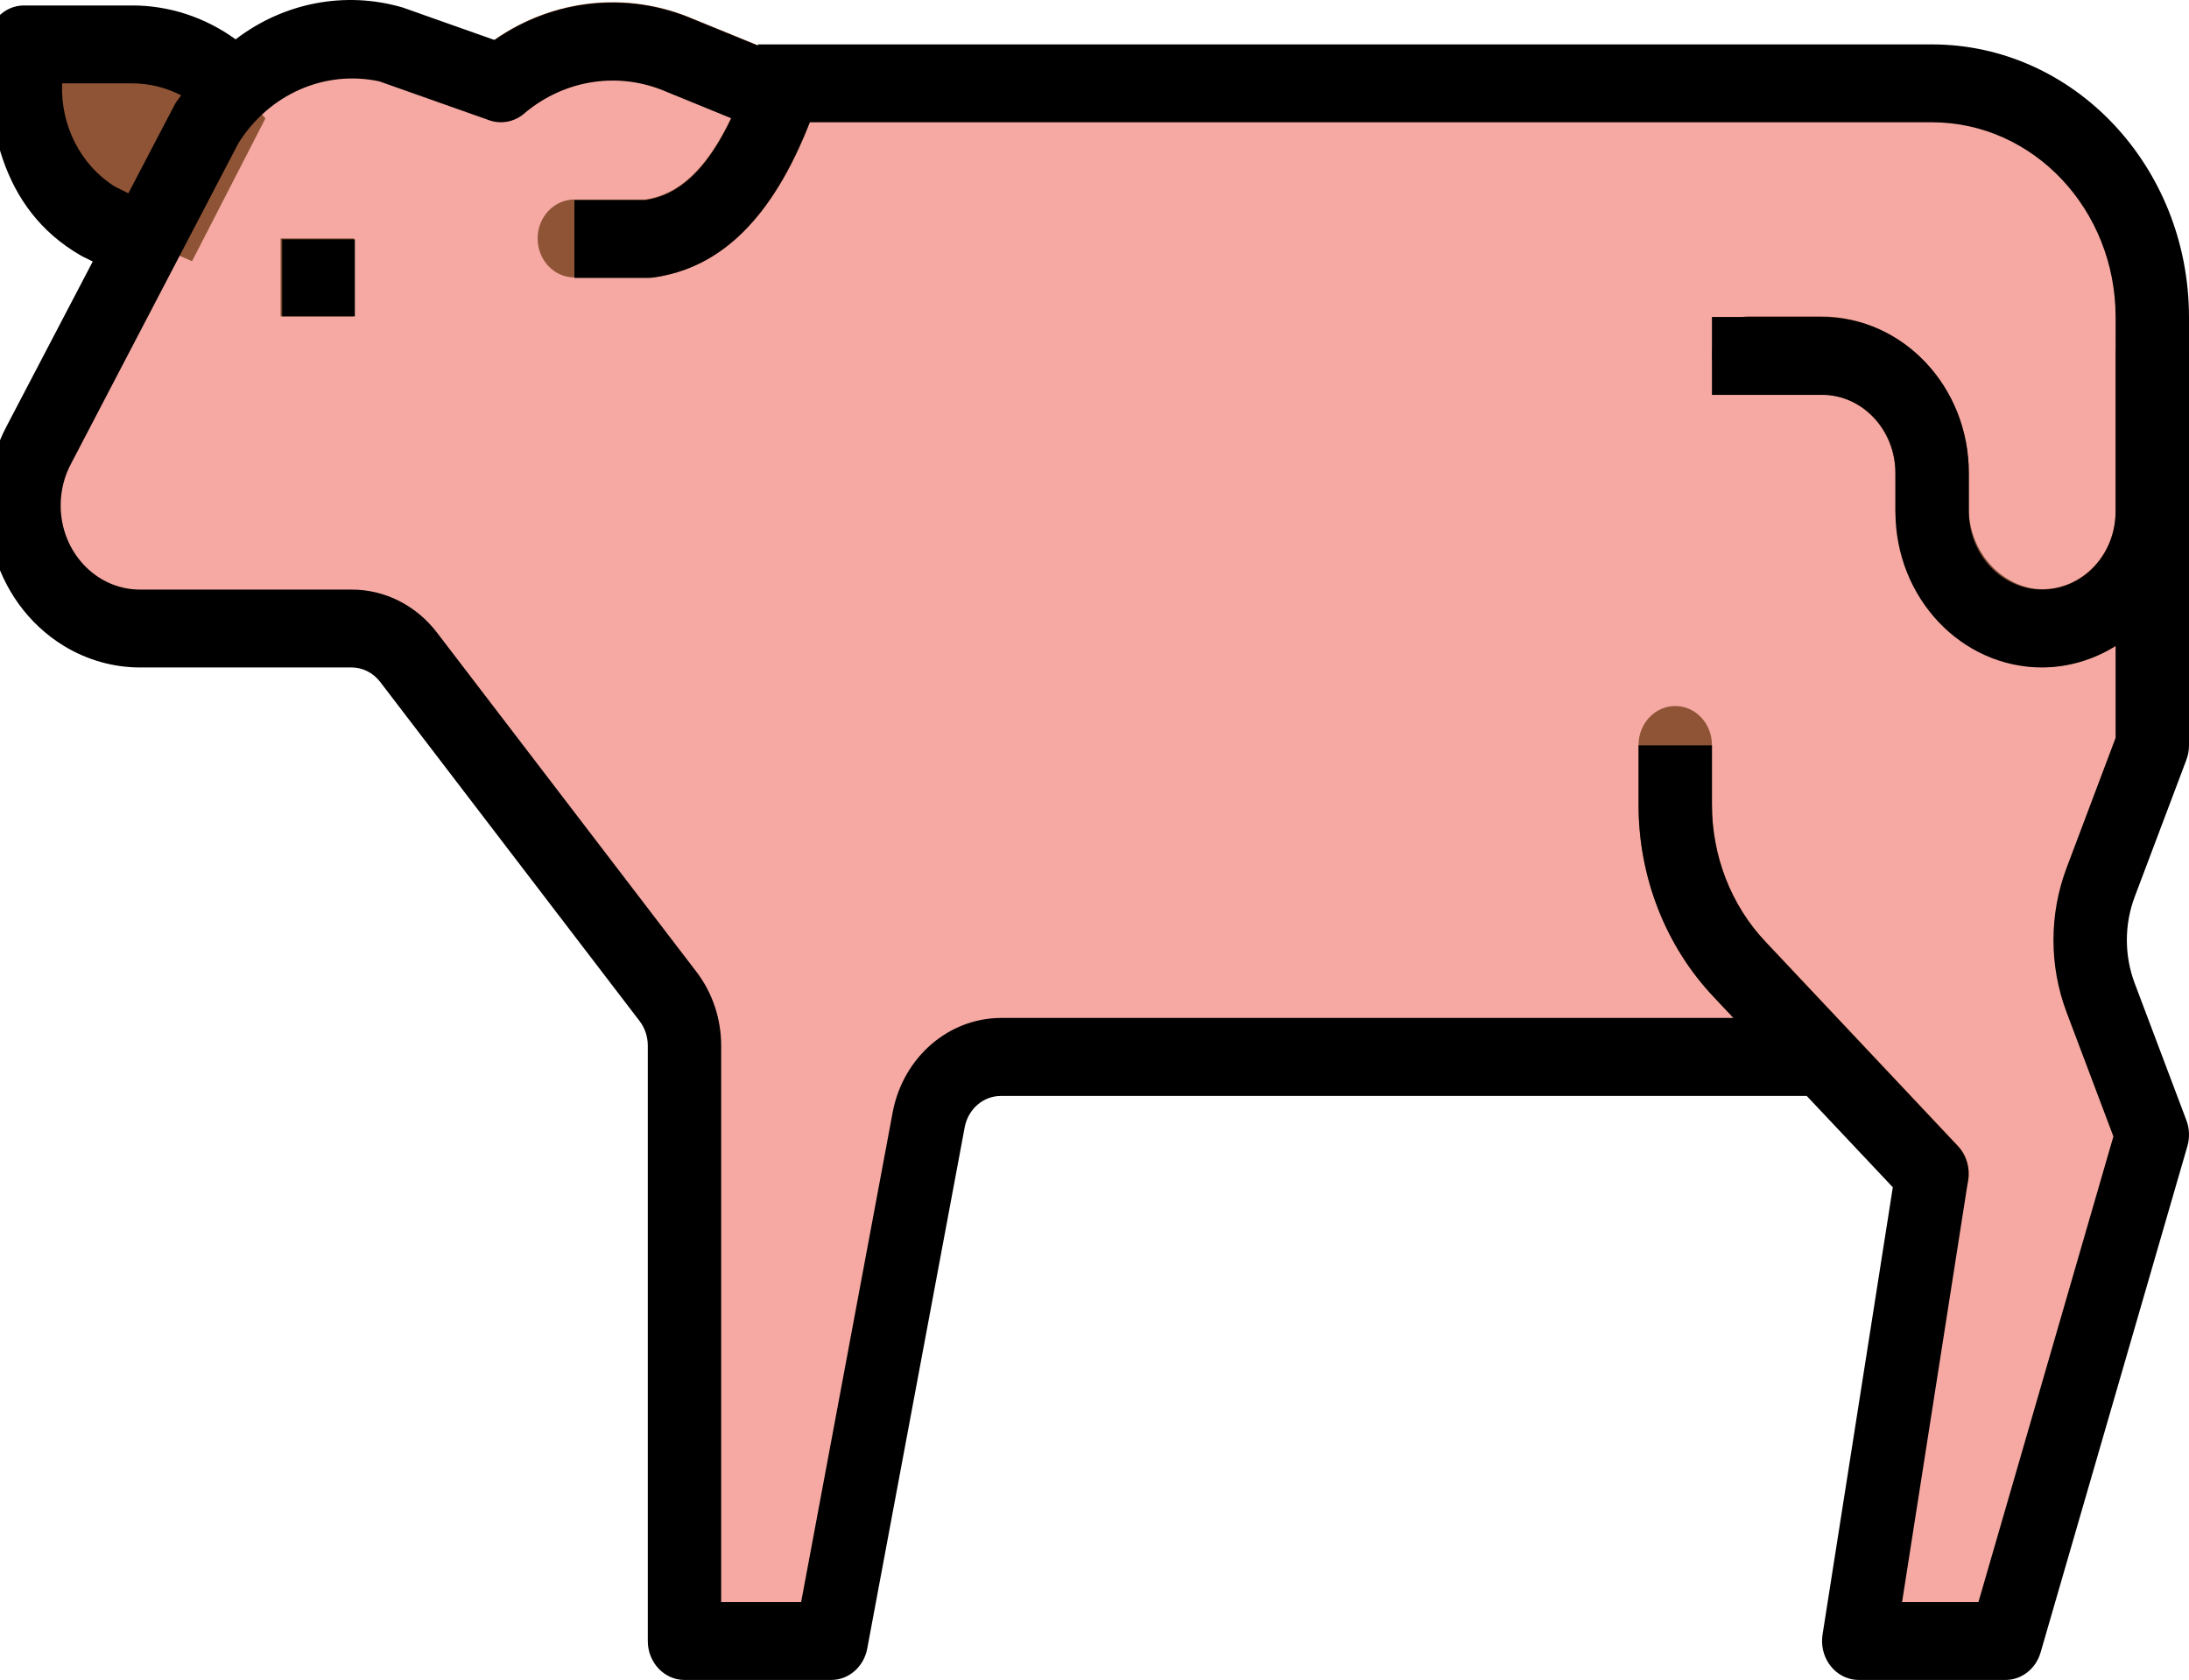 <svg width="512" height="393" viewBox="0 0 512 393" fill="none" xmlns="http://www.w3.org/2000/svg">
<path d="M451.586 19.246H177.381L182.608 22.337L159.181 12.735C145.171 6.69 129.19 9.188 117.399 19.246L91.692 10.127C75.231 6.033 58.119 13.319 48.847 28.365L9.542 103.805C2.147 117.656 6.706 135.274 19.722 143.144C23.801 145.615 28.42 146.91 33.115 146.91H82.524C87.691 146.91 92.575 149.39 95.832 153.658L156.414 233.074C158.891 236.329 160.244 240.387 160.244 244.573V384H194.52L217.322 261.634C219.019 253.227 226.002 247.217 234.082 247.217H425.879L451.586 274.573L434.448 384H468.724L503 265.455L490.952 233.41C487.688 224.711 487.688 215.009 490.952 206.309L503 174.265V73.957C502.999 43.739 479.983 19.246 451.586 19.246Z" fill="#F5A9A2"/>
<path d="M159.171 238.786C159.764 240.646 160.073 242.587 160.081 244.547V383.904H194.415L217.255 261.6C218.955 253.197 225.95 247.189 234.043 247.189H426.165L451.916 274.533L434.749 383.904H469.083L503.416 265.418L491.348 233.39C488.078 224.695 488.078 214.998 491.348 206.302L503.416 174.274V74.017C503.416 64.683 501.167 55.506 496.867 47.367C425.024 174.275 251.065 221.979 159.171 238.786Z" fill="#F5A9A2"/>
<path d="M62.086 27.689C53.983 18.01 42.833 11.803 30.731 10.218H5.582C5.582 29.44 9.204 43.777 22.749 51.506L44.919 61.103L62.086 27.689Z" fill="#8F5436"/>
<path d="M82.806 55.789H65.639V74.018H82.806V55.789Z" fill="#75462E"/>
<path d="M474.516 155.901C456.43 153.522 442.972 137.016 443.332 117.676V110.821C443.342 100.567 435.514 92.255 425.857 92.247C425.848 92.247 425.848 92.247 425.84 92.247H408.999C404.261 92.247 400.415 88.163 400.415 83.132C400.415 78.101 404.261 74.018 408.999 74.018H425.84C444.98 74.018 460.499 90.496 460.499 110.821V118.286C460.251 127.619 466.379 135.785 475.006 137.608C484.37 139.167 493.159 132.368 494.627 122.424C494.765 121.485 494.833 120.537 494.833 119.589V83.131C494.833 78.1 498.679 74.017 503.417 74.017C508.154 74.017 512 78.1 512 83.131V119.589C512 139.722 496.636 156.046 477.675 156.055C476.618 156.056 475.563 156 474.516 155.901Z" fill="#75462E"/>
<path d="M151.499 64.903H134.332C129.594 64.903 125.748 60.82 125.748 55.789C125.748 50.758 129.594 46.675 134.332 46.675H150.923C156.356 45.826 163.867 42.627 171.025 27.535L155.936 21.364C144.898 16.542 132.272 18.384 122.864 26.186C119.337 29.549 113.904 29.23 110.736 25.484C107.568 21.738 107.869 15.969 111.406 12.605C125.629 0.246 145.062 -2.898 162.099 4.402L185.574 13.991C189.994 15.796 192.209 21.072 190.501 25.767C190.501 25.767 190.501 25.767 190.501 25.776C181.763 49.865 169.36 62.671 152.571 64.913C152.211 64.94 151.851 64.931 151.499 64.903Z" fill="#8F5436"/>
<path d="M451.916 283.647C449.642 283.647 447.453 282.69 445.847 280.977L400.845 233.19C389.54 221.259 383.206 205.009 383.249 188.084V174.276C383.249 169.245 387.095 165.162 391.833 165.162C396.571 165.162 400.416 169.245 400.416 174.276V188.084C400.382 200.179 404.906 211.782 412.982 220.303L457.985 268.09C461.332 271.653 461.332 277.423 457.985 280.978C456.37 282.68 454.19 283.647 451.916 283.647Z" fill="#8F5436"/>
<path d="M83 56H66V74H83V56Z" fill="black"/>
<path d="M451.917 10.388H177.265V10.68L162.115 4.494C146.82 -2.056 129.474 -0.235 115.69 9.367L94.147 1.743C80.74 -2.166 66.39 0.577 55.111 9.203C47.935 4.002 39.439 1.241 30.753 1.277H5.607C0.869 1.277 -2.976 5.359 -2.976 10.387C-2.976 27.578 -0.513 48.721 19.117 59.899L21.692 61.174L1.685 99.436C-8.082 117.646 -2.083 140.812 15.074 151.179C20.465 154.431 26.558 156.144 32.763 156.144H82.252C84.835 156.144 87.281 157.382 88.913 159.514L149.594 238.852C150.839 240.473 151.517 242.505 151.517 244.591V383.89C151.517 388.919 155.362 393 160.1 393H194.432C198.525 393 202.045 389.921 202.843 385.657L225.664 263.585C226.514 259.385 230.016 256.388 234.058 256.388H422.607L442.725 277.733L426.289 382.387C425.508 387.351 428.667 392.043 433.335 392.872C433.798 392.954 434.279 392.999 434.751 392.999H469.083C472.851 392.999 476.181 390.394 477.288 386.568L511.62 268.14C512.195 266.144 512.118 264.004 511.388 262.072L499.312 230.06C496.849 223.546 496.849 216.277 499.312 209.764L511.388 177.751C511.792 176.676 511.998 175.519 511.998 174.363V74.154C511.954 38.956 485.081 10.424 451.917 10.388ZM26.841 43.629C18.85 38.619 14.113 29.336 14.533 19.497H30.754C34.78 19.479 38.754 20.435 42.376 22.303C41.938 22.95 41.414 23.514 41.011 24.188L30.025 45.214L26.841 43.629ZM494.831 101.486V119.706C494.831 129.773 487.149 137.926 477.665 137.926C468.181 137.926 460.499 129.773 460.499 119.706V110.596C460.499 90.473 445.127 74.157 426.167 74.157H400.418V92.376H426.167C435.651 92.376 443.333 100.53 443.333 110.596V119.706C443.333 139.83 458.704 156.146 477.665 156.146C483.707 156.11 489.638 154.361 494.831 151.081V172.607L483.373 203.007C479.27 213.865 479.27 225.972 483.373 236.832L494.316 265.856L462.748 374.782H444.887L460.336 276.077C460.791 273.171 459.898 270.219 457.941 268.133L412.984 220.37C404.908 211.853 400.385 200.255 400.419 188.167V174.366H383.253V188.167C383.21 205.084 389.545 221.327 400.848 233.251L405.439 238.134H234.057C221.886 238.198 211.398 247.244 208.858 259.879L187.383 374.782H168.682V244.592C168.673 238.324 166.639 232.249 162.922 227.375L102.241 148.028C97.365 141.623 90.01 137.907 82.251 137.925H32.763C22.506 137.935 14.19 129.116 14.19 118.23C14.19 114.777 15.04 111.379 16.661 108.391L55.765 33.499C62.958 22.011 75.987 16.299 88.723 19.033L114.472 28.142C117.382 29.145 120.574 28.452 122.883 26.32C132.29 18.522 144.915 16.682 155.952 21.501L171.041 27.669C163.884 42.791 156.373 45.989 150.94 46.799H134.35V65.019H151.516C151.876 65.019 152.237 65.001 152.589 64.946C168.682 62.824 180.698 50.836 189.401 28.607H451.917C475.606 28.635 494.806 49.013 494.832 74.157L494.831 101.486Z" fill="black"/>
</svg>
